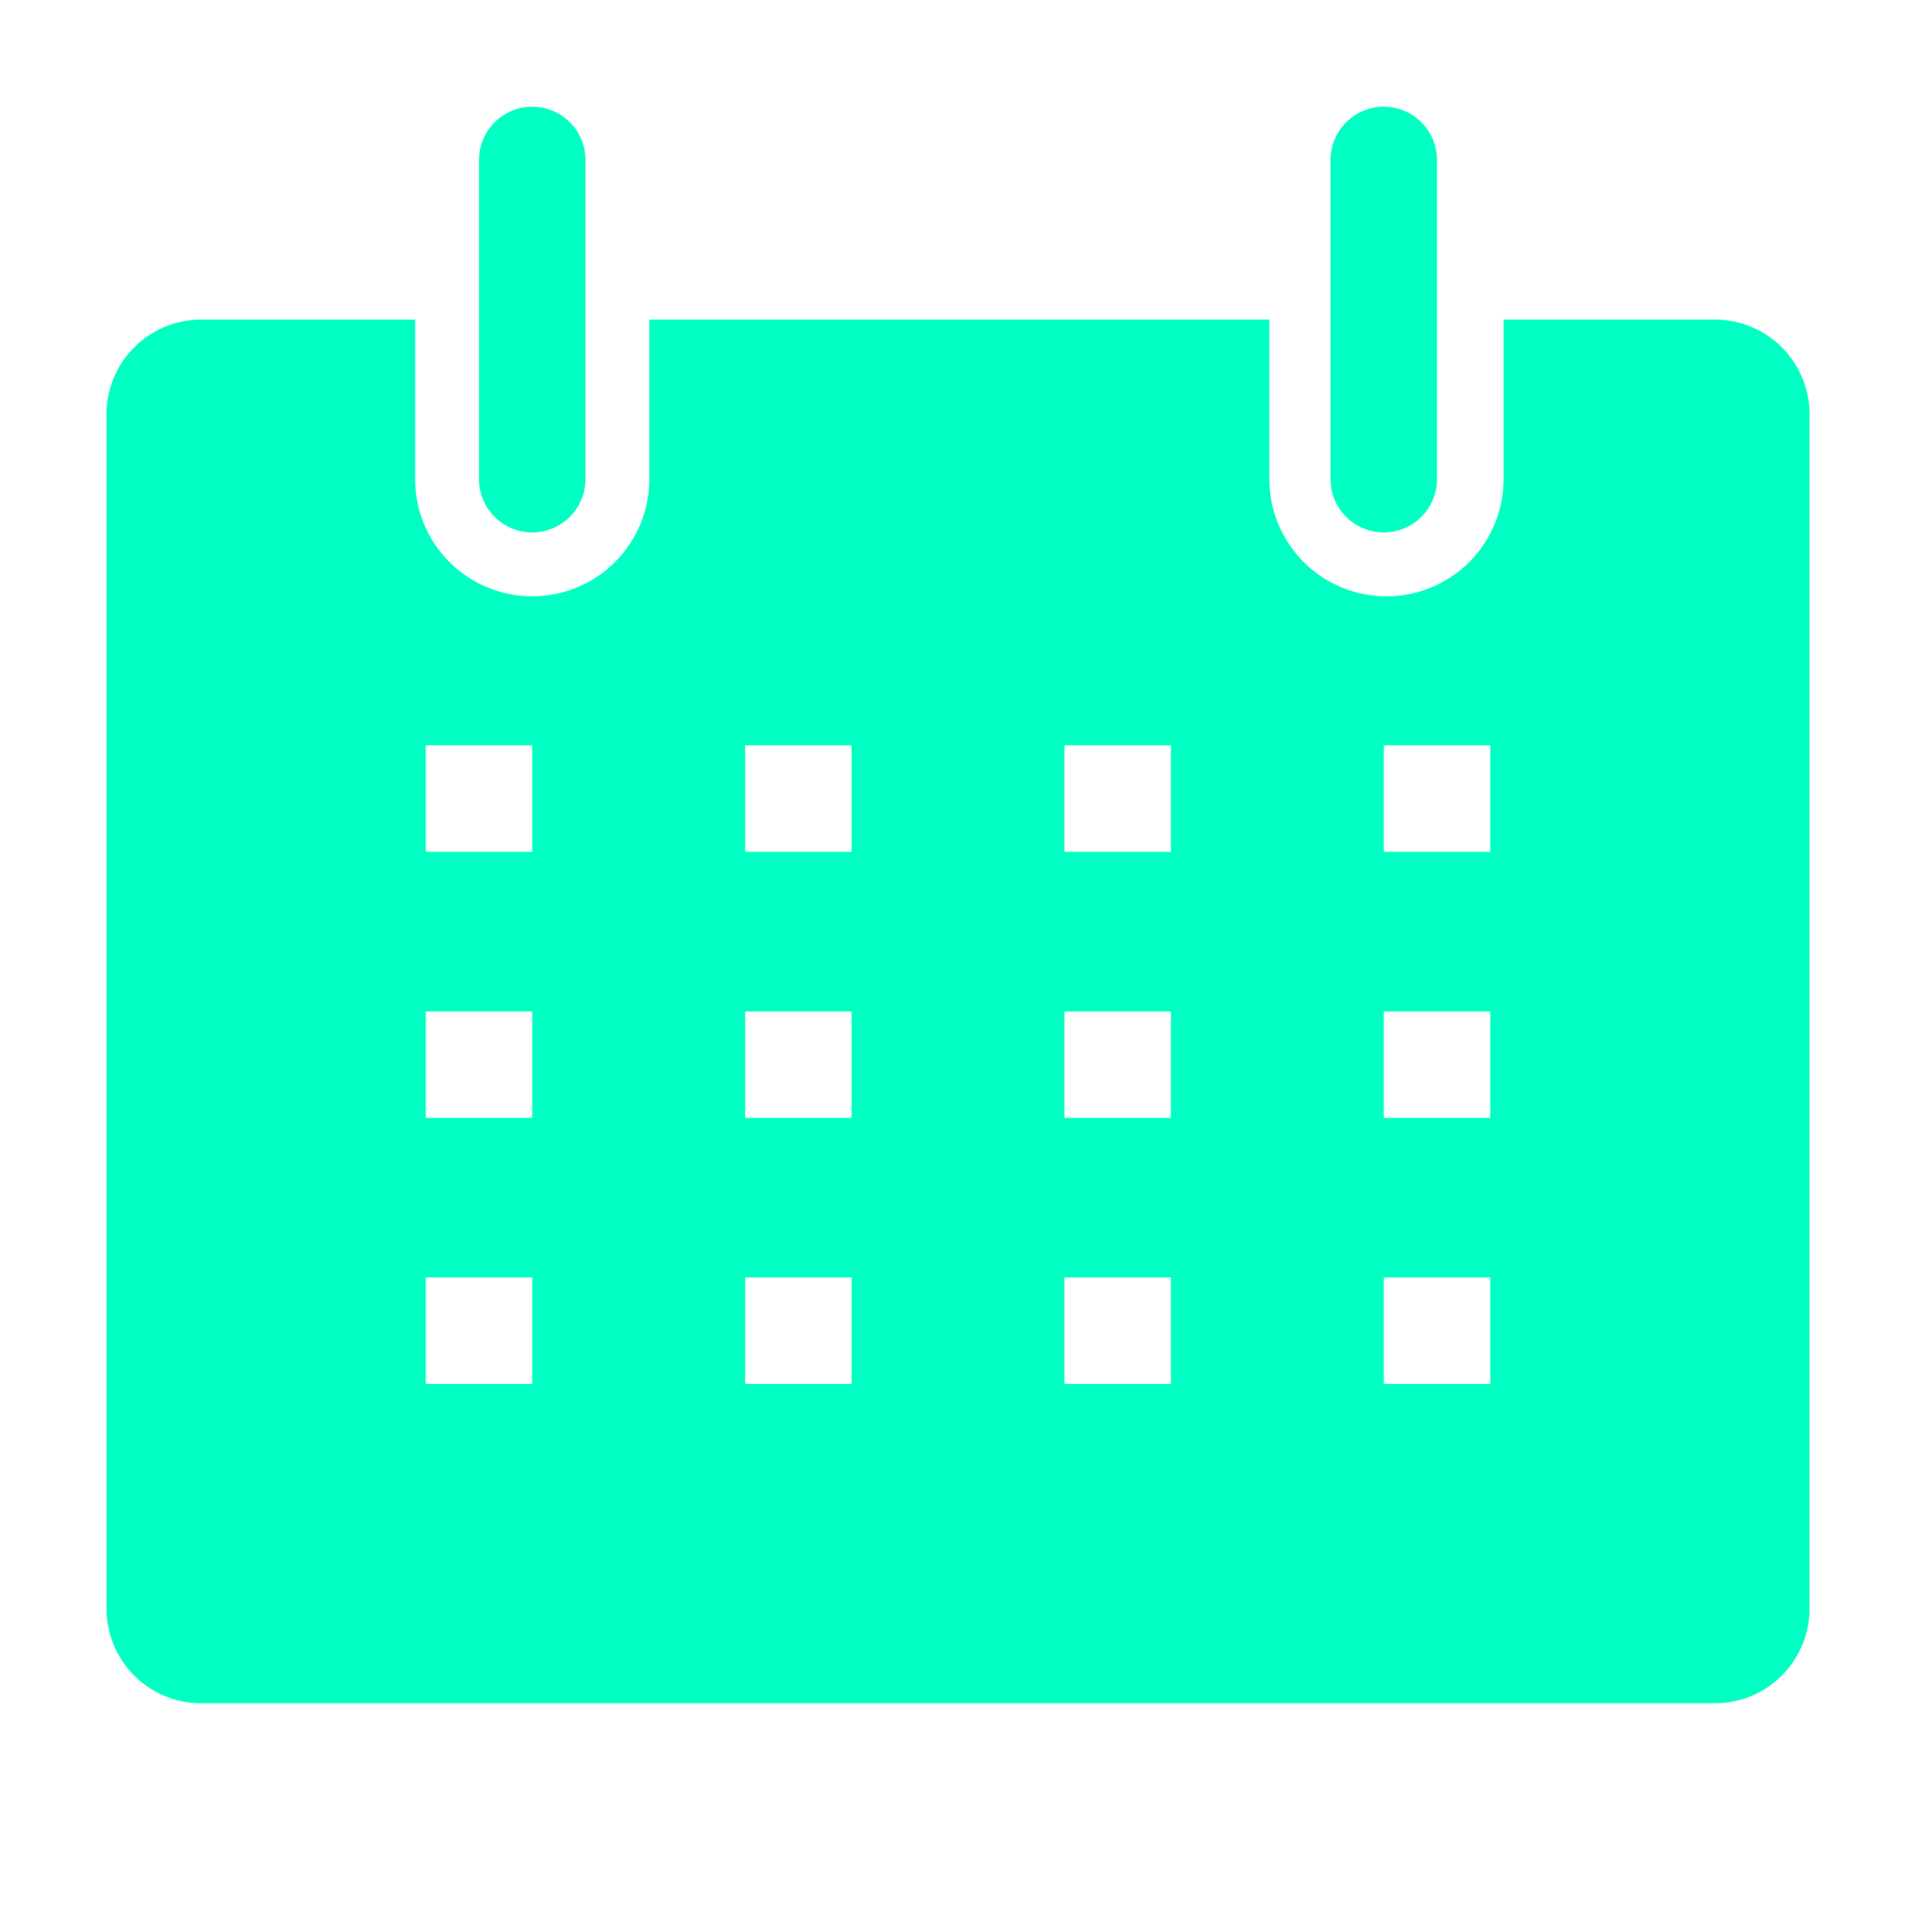 <svg width="120" height="121" viewBox="0 0 120 121" fill="none" xmlns="http://www.w3.org/2000/svg">
    <path
        d="M107.501 20.016H94.168V30.016C94.168 30.979 93.978 31.933 93.61 32.822C93.241 33.712 92.701 34.521 92.02 35.202C91.339 35.883 90.531 36.423 89.641 36.791C88.751 37.16 87.797 37.349 86.835 37.349C85.871 37.349 84.918 37.16 84.028 36.791C83.138 36.423 82.33 35.883 81.649 35.202C80.968 34.521 80.428 33.712 80.059 32.822C79.691 31.933 79.501 30.979 79.501 30.016V20.016H40.668V30.016C40.668 31.961 39.895 33.826 38.52 35.202C37.145 36.577 35.279 37.349 33.334 37.349C31.39 37.349 29.524 36.577 28.149 35.202C26.774 33.826 26.001 31.961 26.001 30.016V20.016H12.668C11.875 20.007 11.088 20.157 10.353 20.458C9.619 20.758 8.953 21.203 8.393 21.765C7.834 22.328 7.393 22.997 7.097 23.733C6.8 24.468 6.654 25.256 6.668 26.049V100.649C6.655 101.429 6.795 102.203 7.081 102.928C7.367 103.653 7.793 104.314 8.335 104.874C8.876 105.435 9.523 105.883 10.238 106.193C10.953 106.503 11.722 106.67 12.501 106.683H107.501C108.28 106.67 109.049 106.503 109.764 106.193C110.479 105.883 111.126 105.435 111.668 104.874C112.209 104.314 112.635 103.653 112.921 102.928C113.207 102.203 113.348 101.429 113.335 100.649V26.049C113.348 25.27 113.207 24.496 112.921 23.771C112.635 23.046 112.209 22.385 111.668 21.824C111.126 21.264 110.479 20.816 109.764 20.506C109.049 20.196 108.28 20.029 107.501 20.016ZM33.334 86.683H26.668V80.016H33.334V86.683ZM33.334 70.016H26.668V63.349H33.334V70.016ZM33.334 53.349H26.668V46.683H33.334V53.349ZM53.334 86.683H46.668V80.016H53.334V86.683ZM53.334 70.016H46.668V63.349H53.334V70.016ZM53.334 53.349H46.668V46.683H53.334V53.349ZM73.335 86.683H66.668V80.016H73.335V86.683ZM73.335 70.016H66.668V63.349H73.335V70.016ZM73.335 53.349H66.668V46.683H73.335V53.349ZM93.335 86.683H86.668V80.016H93.335V86.683ZM93.335 70.016H86.668V63.349H93.335V70.016ZM93.335 53.349H86.668V46.683H93.335V53.349Z"
        fill="#00FFC2" />
    <path
        d="M33.333 33.349C34.217 33.349 35.065 32.998 35.69 32.373C36.316 31.748 36.667 30.9 36.667 30.016V10.016C36.667 9.132 36.316 8.284 35.69 7.659C35.065 7.034 34.217 6.683 33.333 6.683C32.449 6.683 31.601 7.034 30.976 7.659C30.351 8.284 30 9.132 30 10.016V30.016C30 30.9 30.351 31.748 30.976 32.373C31.601 32.998 32.449 33.349 33.333 33.349Z"
        fill="#00FFC2" />
    <path
        d="M86.666 33.349C87.55 33.349 88.398 32.998 89.023 32.373C89.648 31.748 90 30.9 90 30.016V10.016C90 9.132 89.648 8.284 89.023 7.659C88.398 7.034 87.55 6.683 86.666 6.683C85.782 6.683 84.934 7.034 84.309 7.659C83.684 8.284 83.333 9.132 83.333 10.016V30.016C83.333 30.9 83.684 31.748 84.309 32.373C84.934 32.998 85.782 33.349 86.666 33.349Z"
        fill="#00FFC2" />
</svg>